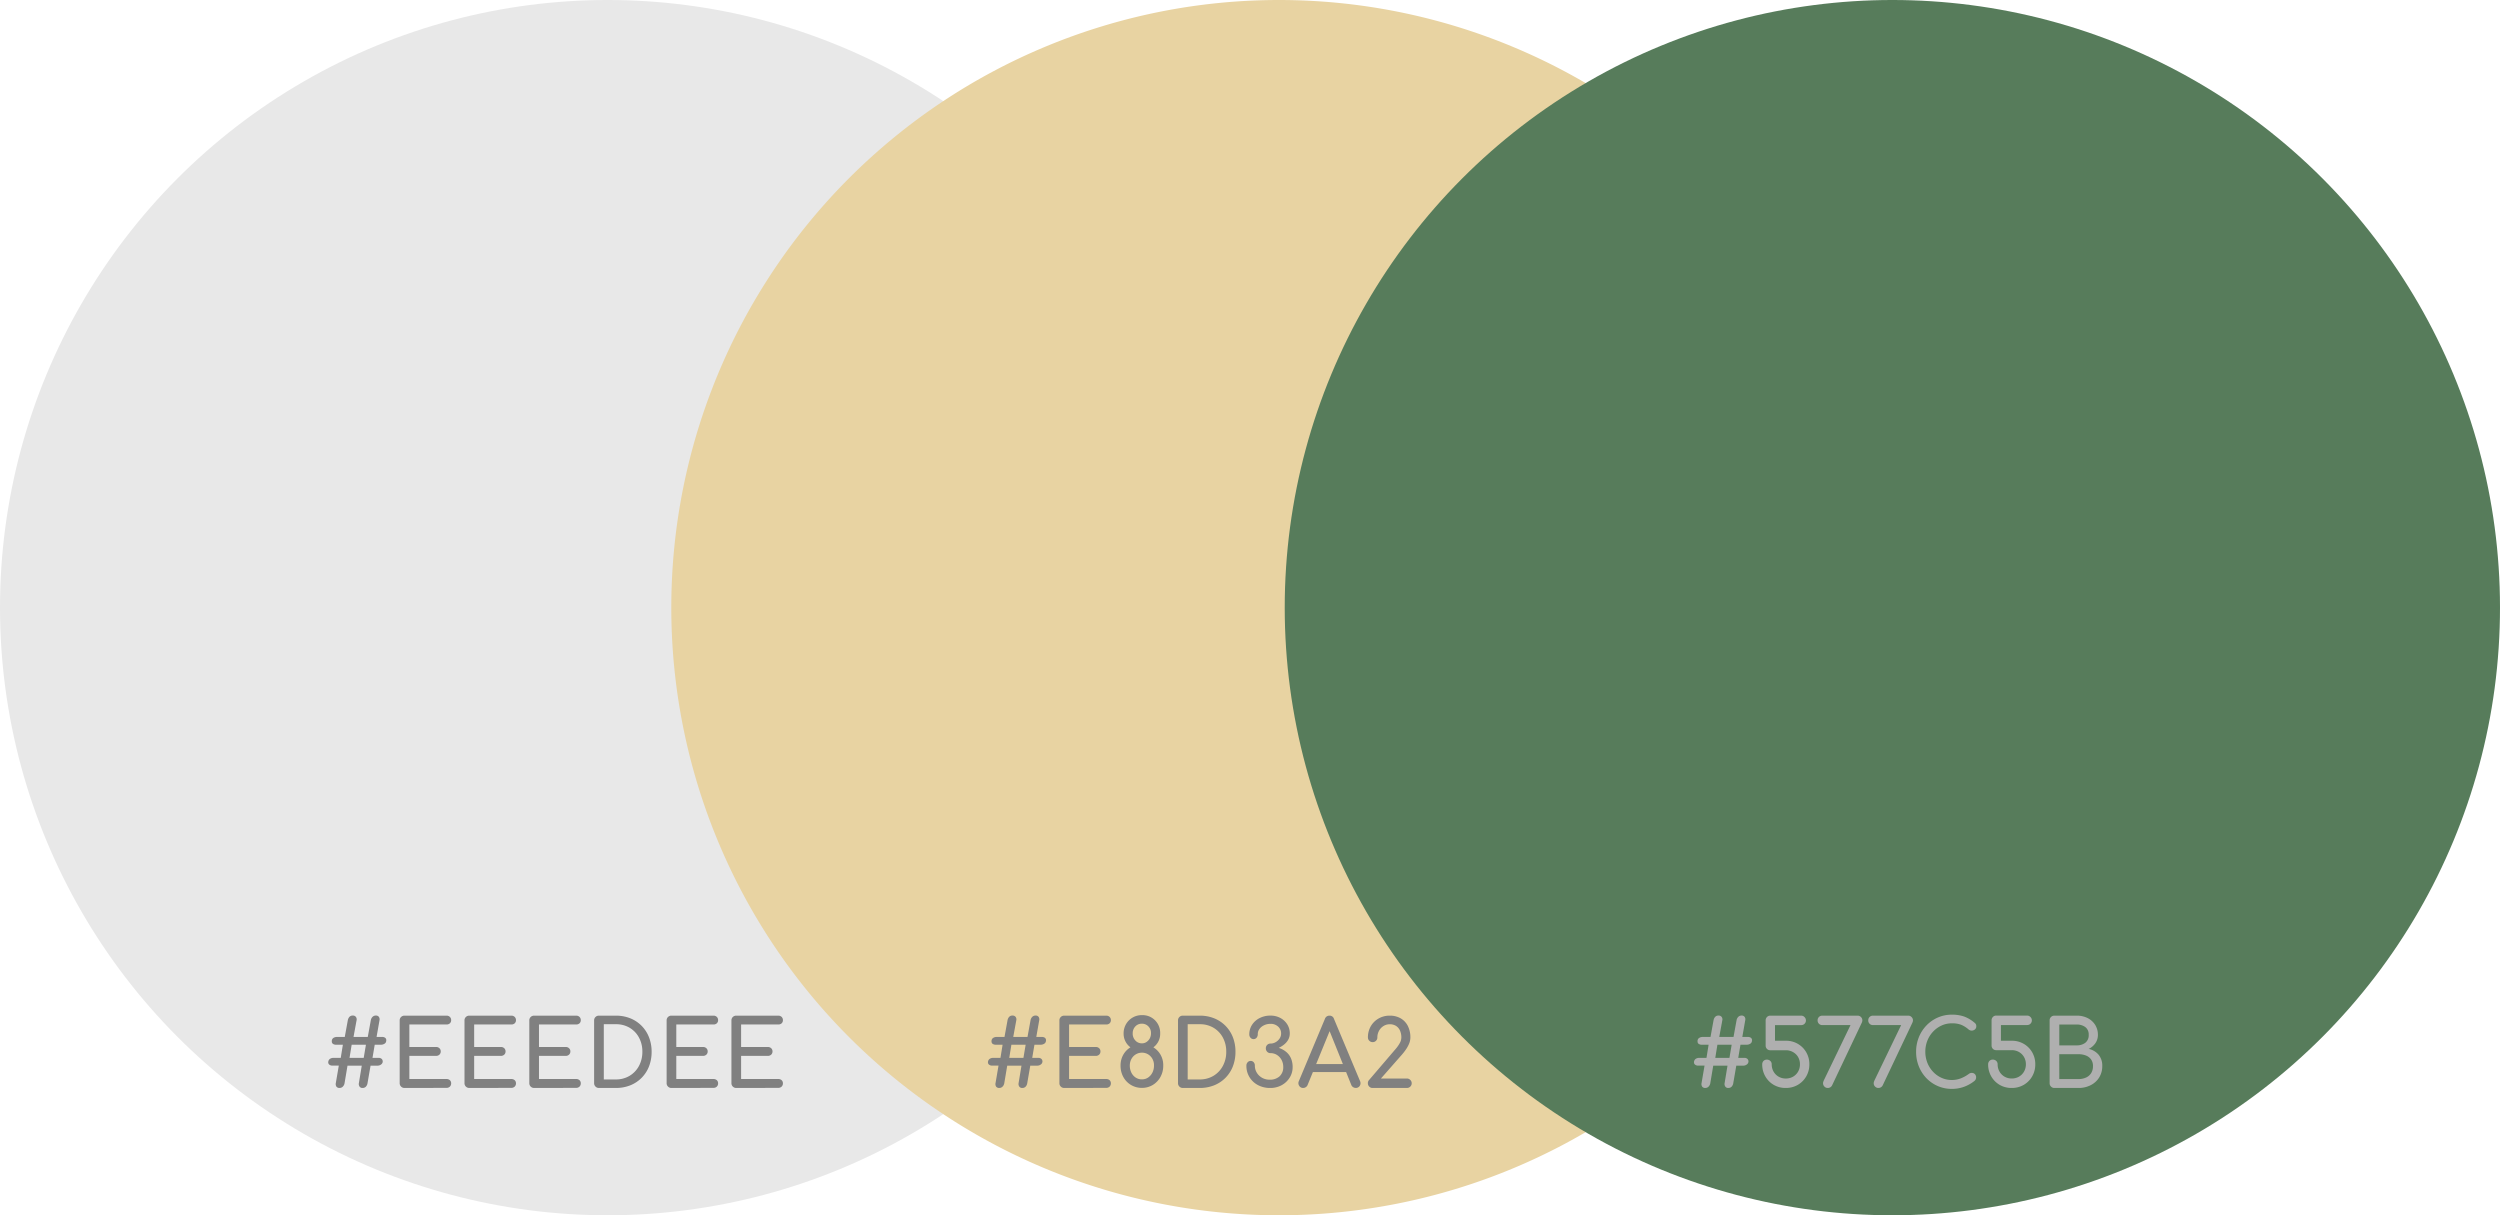 <svg xmlns="http://www.w3.org/2000/svg" width="216" height="105" viewBox="0 0 216 105">
  <g id="Color_gruene" transform="translate(-367 -2354)">
    <circle id="Elipse_43" data-name="Elipse 43" cx="52.5" cy="52.5" r="52.5" transform="translate(367 2354)" fill="#e8e8e8"/>
    <path id="Trazado_1186" data-name="Trazado 1186" d="M52.5,0A52.5,52.5,0,1,1,0,52.5,52.5,52.5,0,0,1,52.5,0Z" transform="translate(425 2354)" fill="#e8d3a2"/>
    <circle id="Elipse_45" data-name="Elipse 45" cx="52.5" cy="52.5" r="52.5" transform="translate(478 2354)" fill="#577c5b"/>
    <path id="Trazado_1189" data-name="Trazado 1189" d="M5.016-4.408a.434.434,0,0,1,.272.08.266.266,0,0,1,.08.264.292.292,0,0,1-.144.24.562.562,0,0,1-.312.088H4.376L4.184-2.6H4.7a.385.385,0,0,1,.276.088.306.306,0,0,1,.092.232.32.32,0,0,1-.128.24.5.5,0,0,1-.344.112H4.016L3.752-.4a.544.544,0,0,1-.14.288A.387.387,0,0,1,3.32,0a.289.289,0,0,1-.26-.128.4.4,0,0,1-.052-.3l.248-1.5H2.024L1.768-.4a.533.533,0,0,1-.148.284A.386.386,0,0,1,1.336,0a.321.321,0,0,1-.264-.108.406.406,0,0,1-.056-.324l.256-1.5H.72a.4.4,0,0,1-.268-.084.252.252,0,0,1-.092-.22A.364.364,0,0,1,.5-2.508.53.53,0,0,1,.824-2.6H1.44l.184-1.136H1.032a.453.453,0,0,1-.264-.072.254.254,0,0,1-.1-.224.326.326,0,0,1,.128-.284.578.578,0,0,1,.344-.092h.648l.264-1.448a.592.592,0,0,1,.144-.292.381.381,0,0,1,.288-.108.317.317,0,0,1,.268.12.368.368,0,0,1,.052.312L2.544-4.408H3.776L4.04-5.856a.546.546,0,0,1,.144-.284.383.383,0,0,1,.288-.116.3.3,0,0,1,.268.12.388.388,0,0,1,.044.312L4.536-4.408ZM3.424-2.6l.192-1.136H2.384L2.2-2.6ZM8.287,0A2.014,2.014,0,0,1,7.25-.268,1.985,1.985,0,0,1,6.524-1,2.039,2.039,0,0,1,6.256-2.04a.4.4,0,0,1,.112-.293.384.384,0,0,1,.288-.115.411.411,0,0,1,.3.115.389.389,0,0,1,.12.293,1.231,1.231,0,0,0,.16.626,1.178,1.178,0,0,0,.436.438,1.218,1.218,0,0,0,.624.16,1.224,1.224,0,0,0,.625-.16,1.168,1.168,0,0,0,.436-.439,1.244,1.244,0,0,0,.159-.628,1.232,1.232,0,0,0-.159-.625A1.164,1.164,0,0,0,8.917-3.1a1.238,1.238,0,0,0-.629-.159H6.952a.383.383,0,0,1-.287-.116.4.4,0,0,1-.113-.292v-2.16a.416.416,0,0,1,.113-.3.377.377,0,0,1,.287-.12H9.624a.387.387,0,0,1,.288.124.4.4,0,0,1,.12.289.394.394,0,0,1-.115.284.39.39,0,0,1-.293.119H7.36V-4.08h.928a2.028,2.028,0,0,1,1.044.268,2,2,0,0,1,.727.728,2.022,2.022,0,0,1,.269,1.041A2.04,2.04,0,0,1,10.059-1a1.991,1.991,0,0,1-.727.732A2.03,2.03,0,0,1,8.287,0Zm3.625,0a.384.384,0,0,1-.28-.12.393.393,0,0,1-.12-.288.39.39,0,0,1,.02-.124q.02-.06.052-.132l2.3-4.768H11.448a.4.4,0,0,1-.292-.116.4.4,0,0,1-.116-.292.4.4,0,0,1,.116-.292.4.4,0,0,1,.292-.116H14.5a.393.393,0,0,1,.288.12.393.393,0,0,1,.12.288.365.365,0,0,1-.016.108,1.085,1.085,0,0,1-.04.108l-2.56,5.4A.409.409,0,0,1,11.912,0Zm4.376,0a.384.384,0,0,1-.28-.12.393.393,0,0,1-.12-.288.39.39,0,0,1,.02-.124q.02-.06.052-.132l2.3-4.768H15.824a.4.4,0,0,1-.292-.116.4.4,0,0,1-.116-.292.4.4,0,0,1,.116-.292.4.4,0,0,1,.292-.116h3.048a.393.393,0,0,1,.288.12.393.393,0,0,1,.12.288.365.365,0,0,1-.016.108,1.084,1.084,0,0,1-.04.108l-2.56,5.4A.409.409,0,0,1,16.288,0ZM22.64.08a3.019,3.019,0,0,1-1.212-.244,3.013,3.013,0,0,1-.984-.68,3.161,3.161,0,0,1-.656-1.02,3.342,3.342,0,0,1-.236-1.264,3.29,3.29,0,0,1,.236-1.252A3.172,3.172,0,0,1,20.444-5.4a3.077,3.077,0,0,1,.98-.684,2.969,2.969,0,0,1,1.216-.248,3.134,3.134,0,0,1,1.06.16,3.05,3.05,0,0,1,.892.528.443.443,0,0,1,.1.1.3.3,0,0,1,.048.1.558.558,0,0,1,.012.124.329.329,0,0,1-.108.252.42.42,0,0,1-.26.112.421.421,0,0,1-.3-.1,2.373,2.373,0,0,0-.612-.392,2.145,2.145,0,0,0-.836-.136,2.094,2.094,0,0,0-.888.192,2.346,2.346,0,0,0-.732.528,2.437,2.437,0,0,0-.492.78,2.549,2.549,0,0,0-.176.948,2.571,2.571,0,0,0,.176.956,2.437,2.437,0,0,0,.492.78,2.292,2.292,0,0,0,.732.524,2.131,2.131,0,0,0,.888.188,2.132,2.132,0,0,0,.772-.14,2.977,2.977,0,0,0,.7-.388A.42.42,0,0,1,24.4-1.3a.359.359,0,0,1,.236.112.382.382,0,0,1,.1.276.4.4,0,0,1-.032.156.438.438,0,0,1-.1.14,3.218,3.218,0,0,1-.924.52A3.052,3.052,0,0,1,22.64.08ZM27.807,0A2.014,2.014,0,0,1,26.77-.268,1.985,1.985,0,0,1,26.044-1a2.039,2.039,0,0,1-.268-1.042.4.4,0,0,1,.112-.293.384.384,0,0,1,.288-.115.411.411,0,0,1,.3.115.389.389,0,0,1,.12.293,1.231,1.231,0,0,0,.16.626,1.178,1.178,0,0,0,.436.438,1.218,1.218,0,0,0,.624.16,1.224,1.224,0,0,0,.625-.16,1.168,1.168,0,0,0,.436-.439,1.244,1.244,0,0,0,.159-.628,1.232,1.232,0,0,0-.159-.625,1.164,1.164,0,0,0-.436-.436,1.238,1.238,0,0,0-.629-.159H26.472a.383.383,0,0,1-.287-.116.4.4,0,0,1-.113-.292v-2.16a.416.416,0,0,1,.113-.3.377.377,0,0,1,.287-.12h2.672a.387.387,0,0,1,.288.124.4.4,0,0,1,.12.289.394.394,0,0,1-.115.284.39.39,0,0,1-.293.119H26.88V-4.08h.928a2.028,2.028,0,0,1,1.044.268,2,2,0,0,1,.727.728,2.022,2.022,0,0,1,.269,1.041A2.04,2.04,0,0,1,29.579-1a1.991,1.991,0,0,1-.727.732A2.03,2.03,0,0,1,27.807,0Zm3.7,0a.4.4,0,0,1-.3-.12.4.4,0,0,1-.12-.3V-5.832a.4.4,0,0,1,.12-.3.409.409,0,0,1,.3-.116h1.912a2.061,2.061,0,0,1,.956.212,1.627,1.627,0,0,1,.648.588,1.591,1.591,0,0,1,.236.864,1.242,1.242,0,0,1-.212.708,1.477,1.477,0,0,1-.58.5,1.562,1.562,0,0,1,.848.5,1.466,1.466,0,0,1,.32.984,1.829,1.829,0,0,1-.26.976,1.826,1.826,0,0,1-.724.668A2.252,2.252,0,0,1,33.584,0Zm.416-.768h1.664A1.544,1.544,0,0,0,34.232-.9a1.011,1.011,0,0,0,.44-.376,1.114,1.114,0,0,0,.16-.616.953.953,0,0,0-.16-.568.993.993,0,0,0-.44-.34,1.683,1.683,0,0,0-.648-.116H31.92Zm0-2.912h1.5a1.194,1.194,0,0,0,.748-.224.8.8,0,0,0,.292-.68.792.792,0,0,0-.292-.676,1.209,1.209,0,0,0-.748-.22h-1.5Z" transform="translate(513 2448)" fill="#afafaf"/>
    <path id="Trazado_1188" data-name="Trazado 1188" d="M5.016-4.408a.434.434,0,0,1,.272.08.266.266,0,0,1,.08.264.292.292,0,0,1-.144.24.562.562,0,0,1-.312.088H4.376L4.184-2.6H4.7a.385.385,0,0,1,.276.088.306.306,0,0,1,.092.232.32.32,0,0,1-.128.24.5.5,0,0,1-.344.112H4.016L3.752-.4a.544.544,0,0,1-.14.288A.387.387,0,0,1,3.32,0a.289.289,0,0,1-.26-.128.4.4,0,0,1-.052-.3l.248-1.5H2.024L1.768-.4a.533.533,0,0,1-.148.284A.386.386,0,0,1,1.336,0a.321.321,0,0,1-.264-.108.406.406,0,0,1-.056-.324l.256-1.5H.72a.4.4,0,0,1-.268-.084.252.252,0,0,1-.092-.22A.364.364,0,0,1,.5-2.508.53.53,0,0,1,.824-2.6H1.44l.184-1.136H1.032a.453.453,0,0,1-.264-.072.254.254,0,0,1-.1-.224.326.326,0,0,1,.128-.284.578.578,0,0,1,.344-.092h.648l.264-1.448a.592.592,0,0,1,.144-.292.381.381,0,0,1,.288-.108.317.317,0,0,1,.268.12.368.368,0,0,1,.052.312L2.544-4.408H3.776L4.04-5.856a.546.546,0,0,1,.144-.284.383.383,0,0,1,.288-.116.3.3,0,0,1,.268.12.388.388,0,0,1,.044.312L4.536-4.408ZM3.424-2.6l.192-1.136H2.384L2.2-2.6ZM6.952,0a.4.4,0,0,1-.3-.12.4.4,0,0,1-.12-.3V-5.832a.4.4,0,0,1,.12-.3.409.409,0,0,1,.3-.116h3.616a.408.408,0,0,1,.3.108.377.377,0,0,1,.112.284.354.354,0,0,1-.112.272.418.418,0,0,1-.3.1h-3.2v1.944h2.3a.408.408,0,0,1,.3.108.367.367,0,0,1,.112.276.367.367,0,0,1-.112.276.408.408,0,0,1-.3.108h-2.3v2h3.2a.418.418,0,0,1,.3.1.354.354,0,0,1,.112.272.377.377,0,0,1-.112.284.408.408,0,0,1-.3.108Zm6.713-.008a1.8,1.8,0,0,1-.948-.252,1.812,1.812,0,0,1-.66-.686,1.989,1.989,0,0,1-.241-.982,1.872,1.872,0,0,1,.24-.95,1.754,1.754,0,0,1,.658-.658,1.864,1.864,0,0,1,.946-.24,1.864,1.864,0,0,1,.946.24,1.777,1.777,0,0,1,.662.66,1.8,1.8,0,0,1,.236.948,1.972,1.972,0,0,1-.244.98A1.841,1.841,0,0,1,14.6-.26,1.767,1.767,0,0,1,13.665-.008Zm0-.736A.925.925,0,0,0,14.195-.9a1.124,1.124,0,0,0,.372-.428,1.292,1.292,0,0,0,.137-.6,1.124,1.124,0,0,0-.128-.572,1.053,1.053,0,0,0-.372-.4,1,1,0,0,0-.54-.148,1,1,0,0,0-.536.148,1.044,1.044,0,0,0-.376.4,1.178,1.178,0,0,0-.136.569,1.338,1.338,0,0,0,.132.6A1.075,1.075,0,0,0,13.12-.9.956.956,0,0,0,13.663-.744Zm0-2.448a1.629,1.629,0,0,1-.812-.2,1.526,1.526,0,0,1-.564-.539A1.448,1.448,0,0,1,12.08-4.7a1.58,1.58,0,0,1,.208-.812,1.577,1.577,0,0,1,.564-.568,1.556,1.556,0,0,1,.812-.212,1.525,1.525,0,0,1,.812.2,1.537,1.537,0,0,1,.564.568,1.561,1.561,0,0,1,.2.824,1.448,1.448,0,0,1-.208.773,1.522,1.522,0,0,1-.566.539A1.616,1.616,0,0,1,13.664-3.192Zm0-.664a.688.688,0,0,0,.4-.12.868.868,0,0,0,.28-.316.915.915,0,0,0,.1-.436.792.792,0,0,0-.1-.423.793.793,0,0,0-.28-.293.764.764,0,0,0-.408-.108.745.745,0,0,0-.561.232.849.849,0,0,0-.231.592.865.865,0,0,0,.22.616A.737.737,0,0,0,13.667-3.856ZM17.2,0a.4.4,0,0,1-.3-.12.4.4,0,0,1-.12-.3V-5.832a.4.4,0,0,1,.12-.3.409.409,0,0,1,.3-.116h1.448A3.312,3.312,0,0,1,19.9-6.02a2.884,2.884,0,0,1,.98.648,2.9,2.9,0,0,1,.64.988,3.4,3.4,0,0,1,.224,1.256,3.427,3.427,0,0,1-.224,1.26,2.889,2.889,0,0,1-.64.992,2.884,2.884,0,0,1-.98.648A3.312,3.312,0,0,1,18.648,0Zm.416-.736h1.032a2.273,2.273,0,0,0,1.188-.308,2.2,2.2,0,0,0,.812-.848,2.529,2.529,0,0,0,.3-1.236,2.523,2.523,0,0,0-.3-1.24,2.176,2.176,0,0,0-.812-.84,2.3,2.3,0,0,0-1.188-.3H17.616ZM24.744,0A2.194,2.194,0,0,1,23.68-.252a1.884,1.884,0,0,1-.728-.688,1.855,1.855,0,0,1-.264-.98.423.423,0,0,1,.108-.3.343.343,0,0,1,.26-.116.339.339,0,0,1,.264.116.432.432,0,0,1,.1.3,1.14,1.14,0,0,0,.168.6,1.245,1.245,0,0,0,.456.44,1.286,1.286,0,0,0,.648.164A1.224,1.224,0,0,0,25.548-1a1.047,1.047,0,0,0,.324-.82,1.256,1.256,0,0,0-.144-.6,1.144,1.144,0,0,0-.392-.428,1.011,1.011,0,0,0-.56-.16.389.389,0,0,1-.292-.12.409.409,0,0,1-.116-.3.4.4,0,0,1,.116-.292.4.4,0,0,1,.292-.116.875.875,0,0,0,.432-.116,1.015,1.015,0,0,0,.344-.312.76.76,0,0,0,.136-.444.779.779,0,0,0-.256-.592.921.921,0,0,0-.656-.24,1.277,1.277,0,0,0-.556.12,1.045,1.045,0,0,0-.4.32.735.735,0,0,0-.148.448.463.463,0,0,1-.1.308.33.33,0,0,1-.264.124.343.343,0,0,1-.26-.116.412.412,0,0,1-.108-.292,1.489,1.489,0,0,1,.24-.832,1.671,1.671,0,0,1,.656-.58,2.014,2.014,0,0,1,.928-.212,1.772,1.772,0,0,1,.852.2,1.577,1.577,0,0,1,.6.552,1.443,1.443,0,0,1,.22.788,1.075,1.075,0,0,1-.14.552,1.467,1.467,0,0,1-.356.412,2.276,2.276,0,0,1-.456.284,1.9,1.9,0,0,1,.688.388,1.5,1.5,0,0,1,.388.564,1.91,1.91,0,0,1,.124.7,1.69,1.69,0,0,1-.264.932,1.872,1.872,0,0,1-.7.648A2.015,2.015,0,0,1,24.744,0Zm2.848,0a.383.383,0,0,1-.344-.192A.412.412,0,0,1,27.224-.6l2.248-5.368a.406.406,0,0,1,.392-.28.388.388,0,0,1,.392.28L32.512-.584a.422.422,0,0,1-.028.4.386.386,0,0,1-.348.18.421.421,0,0,1-.228-.068.386.386,0,0,1-.156-.188L29.768-5.184h.224L27.976-.256a.4.4,0,0,1-.164.192A.427.427,0,0,1,27.592,0Zm.424-1.376.32-.688h3.136l.32.688ZM33.592,0A.389.389,0,0,1,33.3-.12a.4.4,0,0,1-.116-.288A.39.39,0,0,1,33.3-.7l2.272-2.656a2.981,2.981,0,0,0,.372-.528,1.007,1.007,0,0,0,.132-.472,1.421,1.421,0,0,0-.12-.608.909.909,0,0,0-.344-.4.991.991,0,0,0-.536-.14,1,1,0,0,0-.548.156,1.109,1.109,0,0,0-.384.416,1.187,1.187,0,0,0-.14.572.39.39,0,0,1-.116.28.389.389,0,0,1-.292.12.393.393,0,0,1-.288-.12.384.384,0,0,1-.12-.28,1.9,1.9,0,0,1,.248-.972A1.827,1.827,0,0,1,34.108-6a1.887,1.887,0,0,1,.964-.248,1.849,1.849,0,0,1,.944.232,1.583,1.583,0,0,1,.62.656,2.162,2.162,0,0,1,.22,1.008,1.366,1.366,0,0,1-.108.52,2.71,2.71,0,0,1-.272.5,4.577,4.577,0,0,1-.332.432L34.312-.816h2.24a.4.4,0,0,1,.3.124.4.4,0,0,1,.12.284.393.393,0,0,1-.12.288.4.4,0,0,1-.3.12Z" transform="translate(452 2448)" fill="gray"/>
    <path id="Trazado_1187" data-name="Trazado 1187" d="M5.016-4.408a.434.434,0,0,1,.272.08.266.266,0,0,1,.08.264.292.292,0,0,1-.144.24.562.562,0,0,1-.312.088H4.376L4.184-2.6H4.7a.385.385,0,0,1,.276.088.306.306,0,0,1,.092.232.32.32,0,0,1-.128.24.5.5,0,0,1-.344.112H4.016L3.752-.4a.544.544,0,0,1-.14.288A.387.387,0,0,1,3.32,0a.289.289,0,0,1-.26-.128.4.4,0,0,1-.052-.3l.248-1.5H2.024L1.768-.4a.533.533,0,0,1-.148.284A.386.386,0,0,1,1.336,0a.321.321,0,0,1-.264-.108.406.406,0,0,1-.056-.324l.256-1.5H.72a.4.4,0,0,1-.268-.084.252.252,0,0,1-.092-.22A.364.364,0,0,1,.5-2.508.53.53,0,0,1,.824-2.6H1.44l.184-1.136H1.032a.453.453,0,0,1-.264-.072.254.254,0,0,1-.1-.224.326.326,0,0,1,.128-.284.578.578,0,0,1,.344-.092h.648l.264-1.448a.592.592,0,0,1,.144-.292.381.381,0,0,1,.288-.108.317.317,0,0,1,.268.12.368.368,0,0,1,.052.312L2.544-4.408H3.776L4.04-5.856a.546.546,0,0,1,.144-.284.383.383,0,0,1,.288-.116.3.3,0,0,1,.268.12.388.388,0,0,1,.044.312L4.536-4.408ZM3.424-2.6l.192-1.136H2.384L2.2-2.6ZM6.952,0a.4.4,0,0,1-.3-.12.4.4,0,0,1-.12-.3V-5.832a.4.4,0,0,1,.12-.3.409.409,0,0,1,.3-.116h3.616a.408.408,0,0,1,.3.108.377.377,0,0,1,.112.284.354.354,0,0,1-.112.272.418.418,0,0,1-.3.1h-3.2v1.944h2.3a.408.408,0,0,1,.3.108.367.367,0,0,1,.112.276.367.367,0,0,1-.112.276.408.408,0,0,1-.3.108h-2.3v2h3.2a.418.418,0,0,1,.3.1.354.354,0,0,1,.112.272.377.377,0,0,1-.112.284.408.408,0,0,1-.3.108Zm5.6,0a.4.4,0,0,1-.3-.12.4.4,0,0,1-.12-.3V-5.832a.4.4,0,0,1,.12-.3.409.409,0,0,1,.3-.116h3.616a.408.408,0,0,1,.3.108.377.377,0,0,1,.112.284.354.354,0,0,1-.112.272.418.418,0,0,1-.3.1h-3.2v1.944h2.3a.408.408,0,0,1,.3.108.367.367,0,0,1,.112.276.367.367,0,0,1-.112.276.408.408,0,0,1-.3.108h-2.3v2h3.2a.418.418,0,0,1,.3.1.354.354,0,0,1,.112.272.377.377,0,0,1-.112.284.408.408,0,0,1-.3.108Zm5.6,0a.4.4,0,0,1-.3-.12.4.4,0,0,1-.12-.3V-5.832a.4.4,0,0,1,.12-.3.409.409,0,0,1,.3-.116h3.616a.408.408,0,0,1,.3.108.377.377,0,0,1,.112.284.354.354,0,0,1-.112.272.418.418,0,0,1-.3.1h-3.2v1.944h2.3a.408.408,0,0,1,.3.108.367.367,0,0,1,.112.276.367.367,0,0,1-.112.276.408.408,0,0,1-.3.108h-2.3v2h3.2a.418.418,0,0,1,.3.1.354.354,0,0,1,.112.272.377.377,0,0,1-.112.284.408.408,0,0,1-.3.108Zm5.6,0a.4.4,0,0,1-.3-.12.4.4,0,0,1-.12-.3V-5.832a.4.4,0,0,1,.12-.3.409.409,0,0,1,.3-.116H25.2a3.312,3.312,0,0,1,1.252.228,2.884,2.884,0,0,1,.98.648,2.9,2.9,0,0,1,.64.988A3.4,3.4,0,0,1,28.3-3.128a3.427,3.427,0,0,1-.224,1.26,2.889,2.889,0,0,1-.64.992,2.884,2.884,0,0,1-.98.648A3.312,3.312,0,0,1,25.2,0Zm.416-.736H25.2a2.273,2.273,0,0,0,1.188-.308,2.2,2.2,0,0,0,.812-.848,2.529,2.529,0,0,0,.3-1.236,2.523,2.523,0,0,0-.3-1.24,2.176,2.176,0,0,0-.812-.84,2.3,2.3,0,0,0-1.188-.3H24.168ZM30.016,0a.4.4,0,0,1-.3-.12.4.4,0,0,1-.12-.3V-5.832a.4.4,0,0,1,.12-.3.409.409,0,0,1,.3-.116h3.616a.408.408,0,0,1,.3.108.377.377,0,0,1,.112.284.354.354,0,0,1-.112.272.418.418,0,0,1-.3.1h-3.2v1.944h2.3a.408.408,0,0,1,.3.108.367.367,0,0,1,.112.276.367.367,0,0,1-.112.276.408.408,0,0,1-.3.108h-2.3v2h3.2a.418.418,0,0,1,.3.1.354.354,0,0,1,.112.272.377.377,0,0,1-.112.284.408.408,0,0,1-.3.108Zm5.6,0a.4.4,0,0,1-.3-.12.4.4,0,0,1-.12-.3V-5.832a.4.4,0,0,1,.12-.3.409.409,0,0,1,.3-.116h3.616a.408.408,0,0,1,.3.108.377.377,0,0,1,.112.284.354.354,0,0,1-.112.272.418.418,0,0,1-.3.1h-3.2v1.944h2.3a.408.408,0,0,1,.3.108.367.367,0,0,1,.112.276.367.367,0,0,1-.112.276.408.408,0,0,1-.3.108h-2.3v2h3.2a.418.418,0,0,1,.3.1.354.354,0,0,1,.112.272.377.377,0,0,1-.112.284.408.408,0,0,1-.3.108Z" transform="translate(395 2448)" fill="gray"/>
  </g>
</svg>
